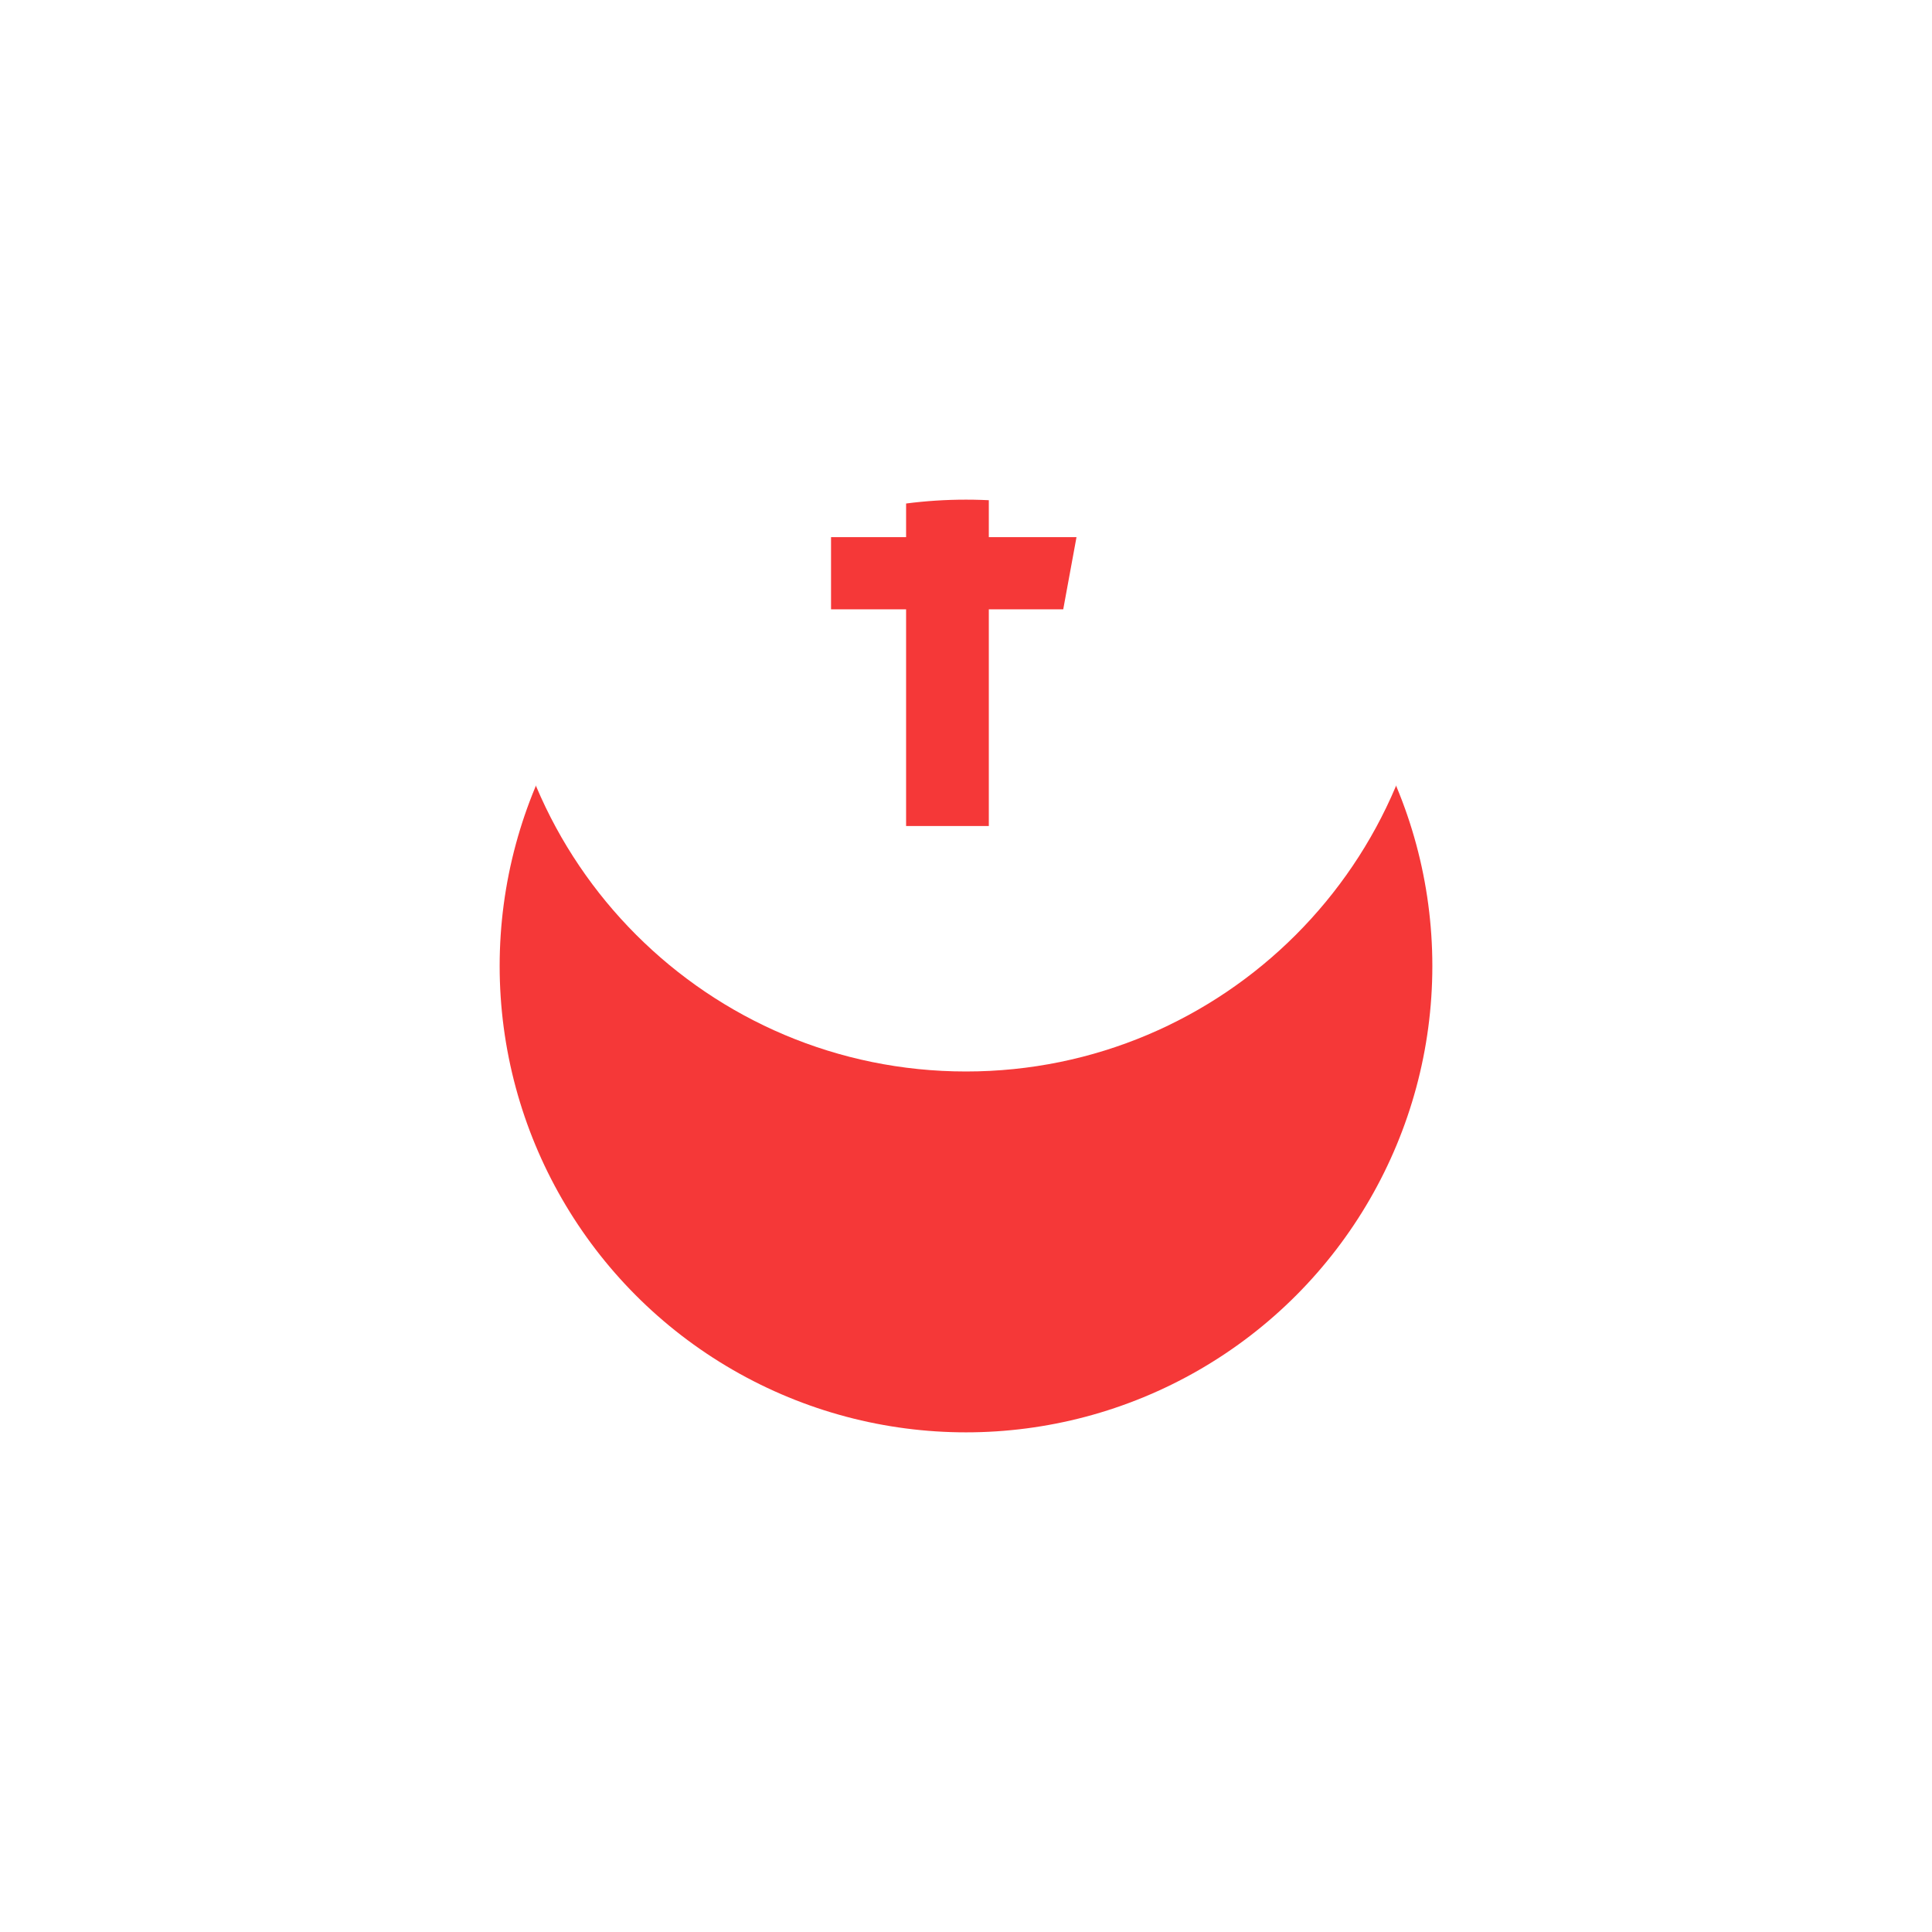 <svg width="69.6" height="69.6" viewBox="0 0 69.6 69.6" fill="none" xmlns="http://www.w3.org/2000/svg" xmlns:xlink="http://www.w3.org/1999/xlink">
	<desc>
			Created with Pixso.
	</desc>
	<defs>
		<filter id="filter_1_128_dd" x="0" y="0" width="69.6" height="69.6" filterUnits="userSpaceOnUse" color-interpolation-filters="sRGB">
			<feFlood flood-opacity="0" result="BackgroundImageFix"/>
			<feColorMatrix in="SourceAlpha" type="matrix" values="0 0 0 0 0 0 0 0 0 0 0 0 0 0 0 0 0 0 127 0" result="hardAlpha"/>
			<feOffset dx="0" dy="13"/>
			<feGaussianBlur stdDeviation="6"/>
			<feComposite in2="hardAlpha" operator="out" k2="-1" k3="1"/>
			<feColorMatrix type="matrix" values="0 0 0 0 0.067 0 0 0 0 0.075 0 0 0 0 0.137 0 0 0 0.078 0"/>
			<feBlend mode="normal" in2="BackgroundImageFix" result="effect_dropShadow_1"/>
			<feBlend mode="normal" in="SourceGraphic" in2="effect_dropShadow_1" result="shape"/>
		</filter>
	</defs>
	<g filter="url(#filter_1_128_dd)">
		<circle cx="34.8" cy="21.8" r="16.8" fill="#F53838" fill-opacity="1"/>
	</g>
	<path d="M34.8 5C25.521 5 18 12.521 18 21.8C18 31.079 25.521 38.6 34.8 38.6C44.078 38.6 51.6 31.079 51.6 21.8C51.6 12.521 44.078 5 34.8 5ZM38.779 16.61L36.254 16.61C35.955 16.61 35.622 17.003 35.622 17.527L35.622 19.35L38.781 19.35L38.303 21.95L35.622 21.95L35.622 29.757L32.642 29.757L32.642 21.95L29.938 21.95L29.938 19.35L32.642 19.35L32.642 17.821C32.642 15.626 34.165 13.843 36.254 13.843L38.779 13.843L38.779 16.61Z" fill="#FFFFFF" fill-opacity="1" fill-rule="nonzero"/>
</svg>
